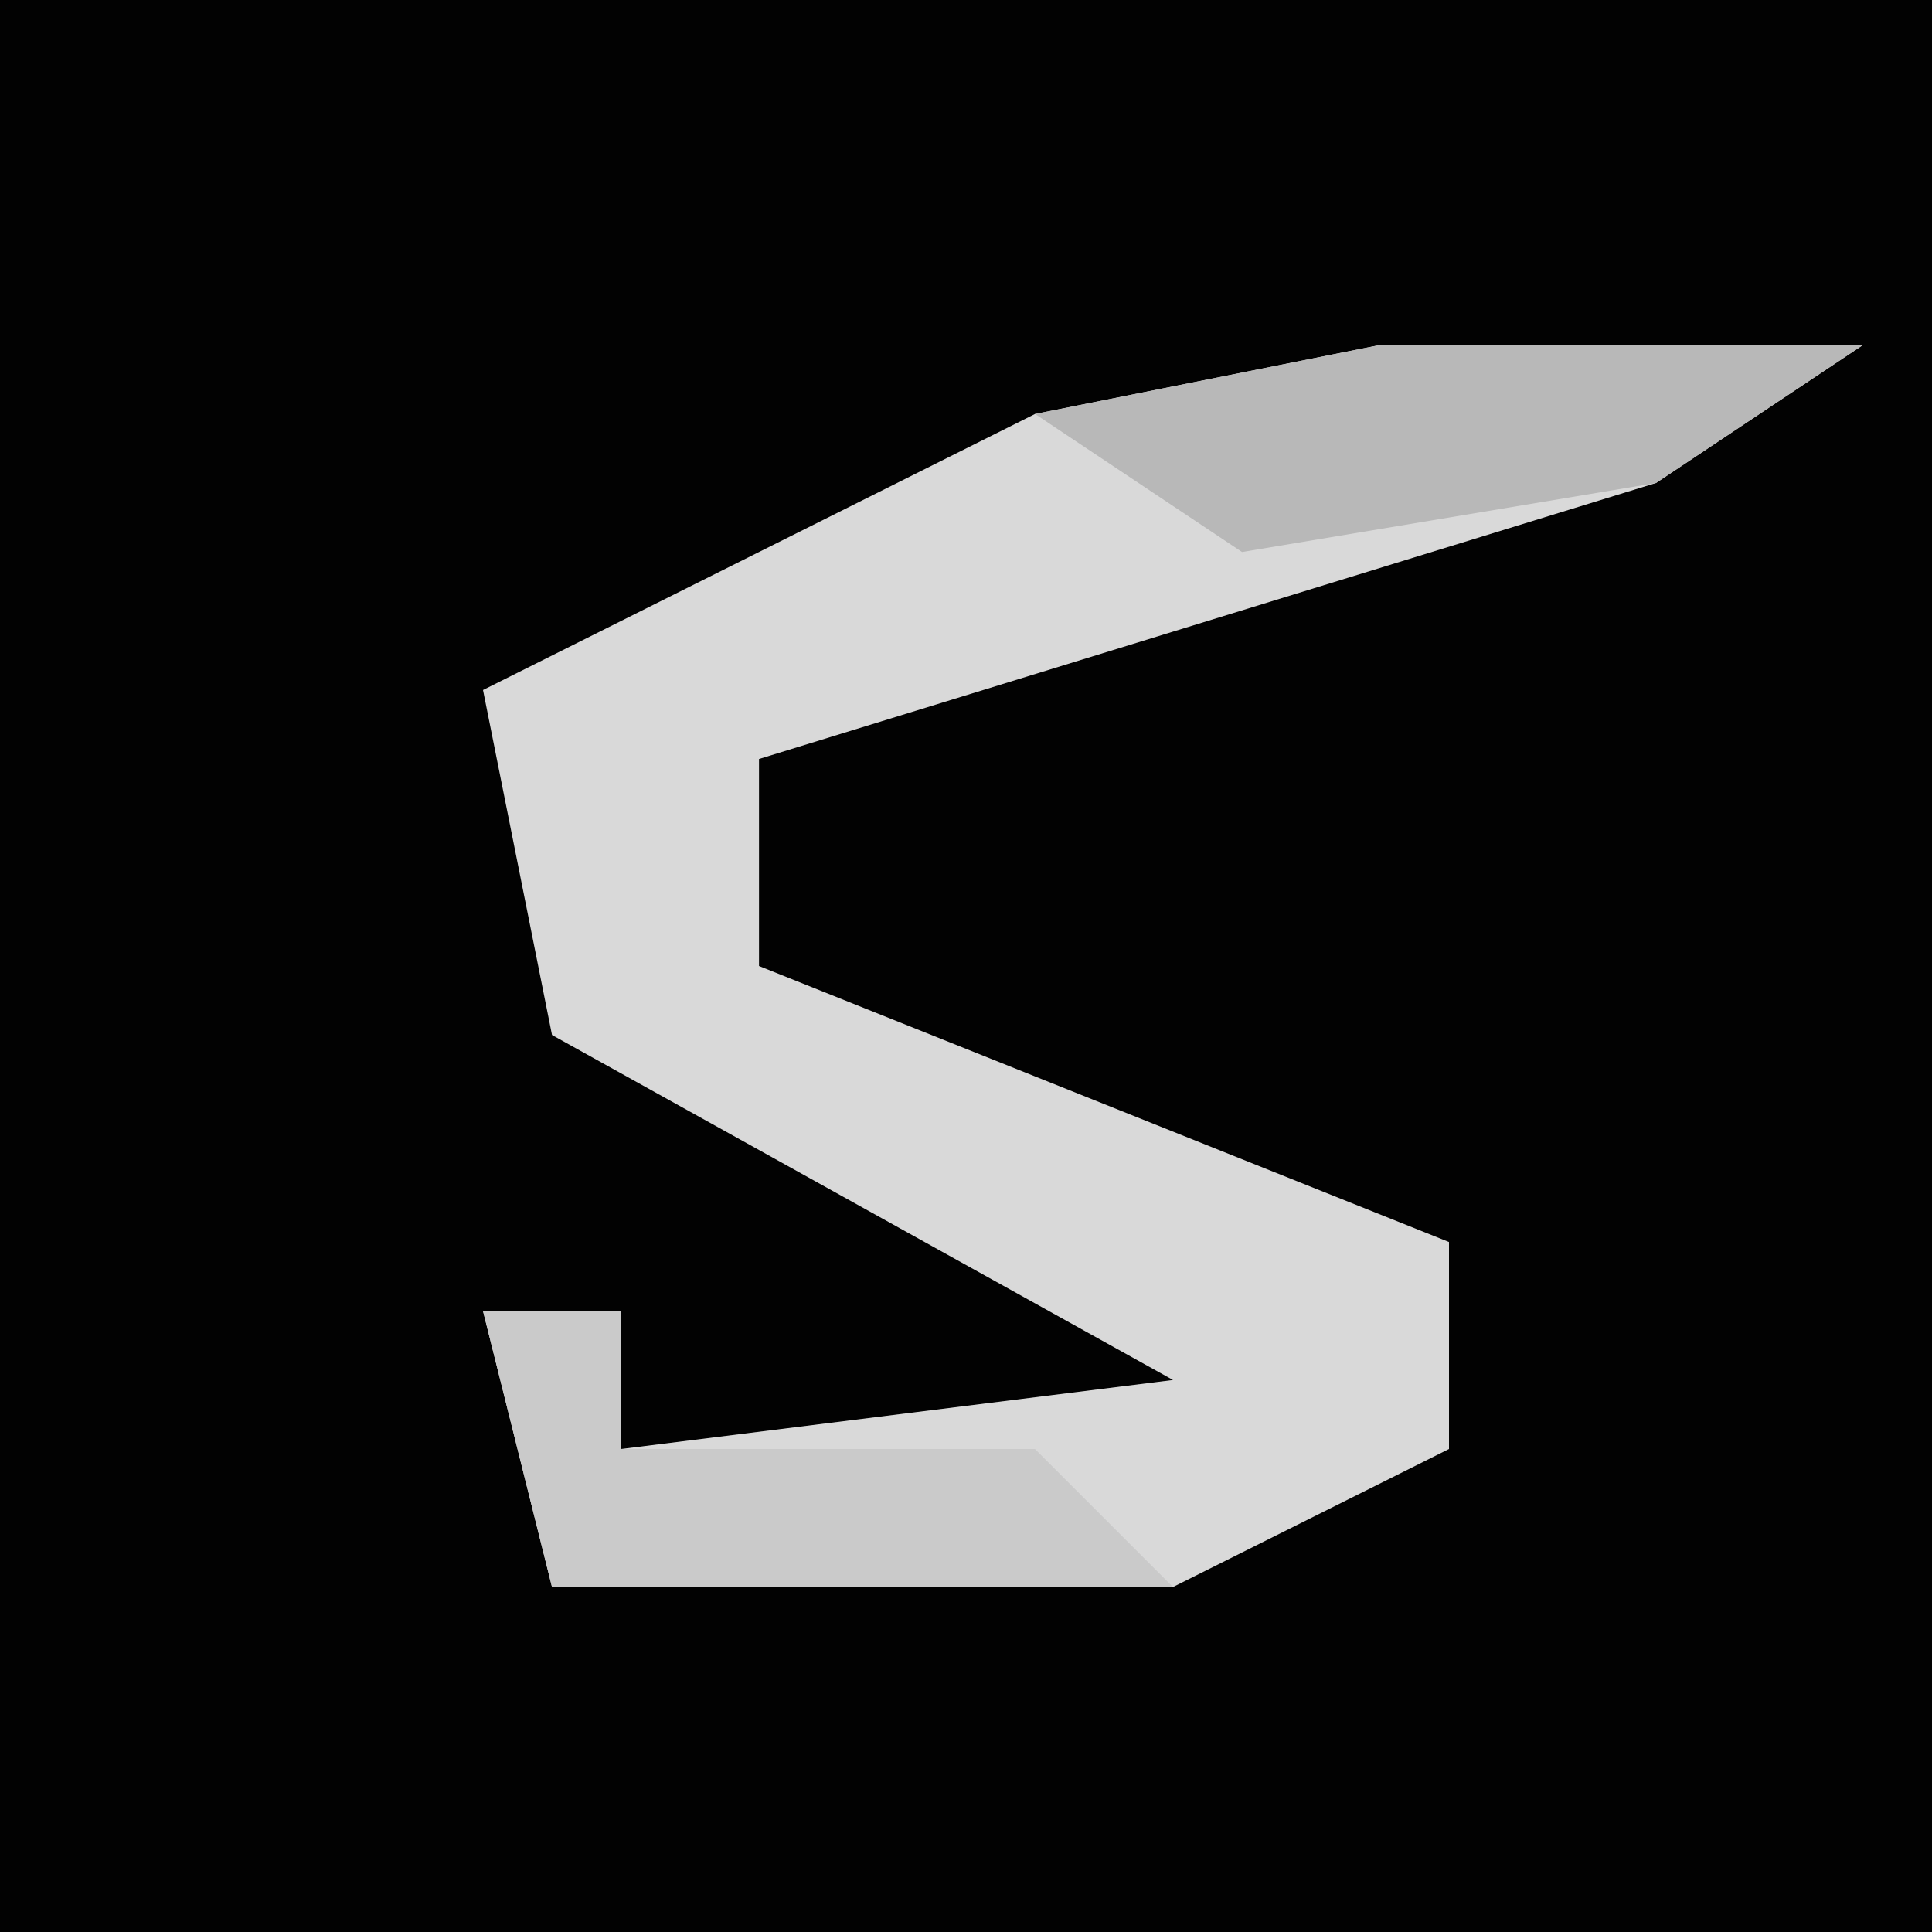 <?xml version="1.0" encoding="UTF-8"?>
<svg version="1.1" xmlns="http://www.w3.org/2000/svg" width="28" height="28">
<path d="M0,0 L28,0 L28,28 L0,28 Z " fill="#020202" transform="translate(0,0)"/>
<path d="M0,0 L7,0 L4,2 L-9,6 L-9,9 L1,13 L1,16 L-3,18 L-12,18 L-13,14 L-11,14 L-11,16 L-3,15 L-12,10 L-13,5 L-5,1 Z " fill="#D9D9D9" transform="translate(20,5)"/>
<path d="M0,0 L2,0 L2,2 L8,2 L10,4 L1,4 Z " fill="#CACACA" transform="translate(7,19)"/>
<path d="M0,0 L7,0 L4,2 L-2,3 L-5,1 Z " fill="#B8B8B8" transform="translate(20,5)"/>
</svg>
